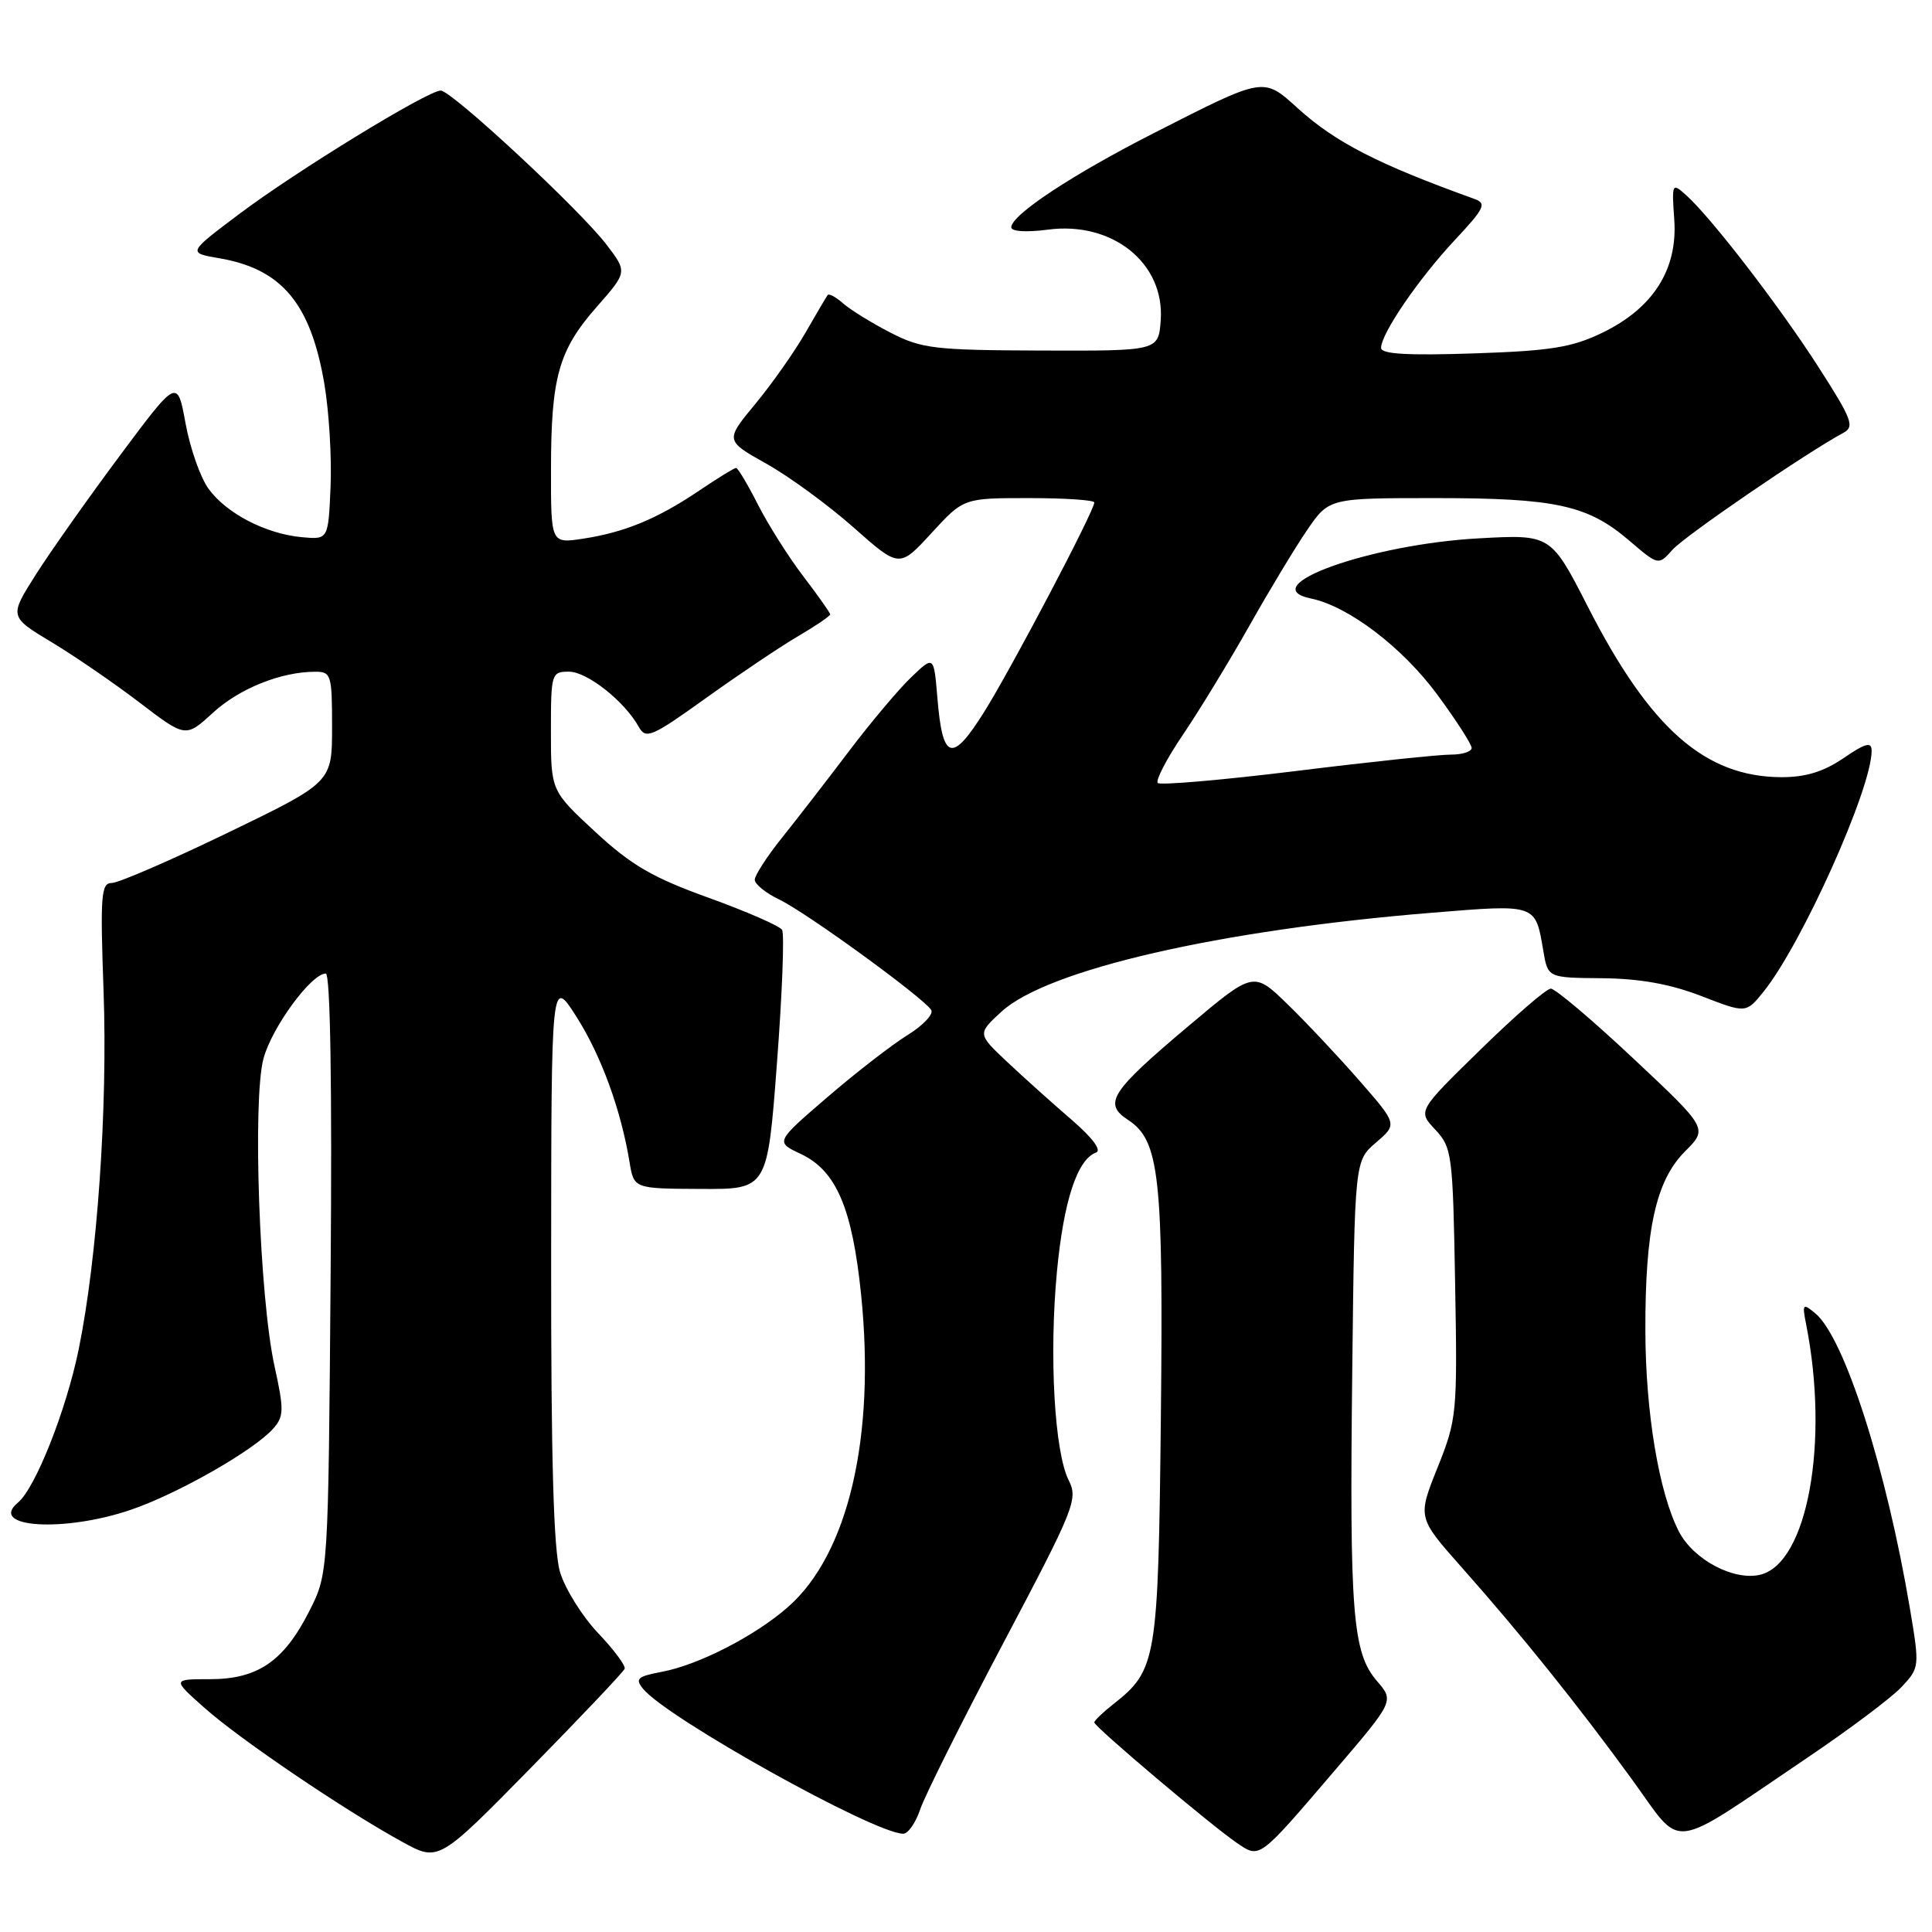 <?xml version="1.0" encoding="UTF-8" standalone="no"?>
<!DOCTYPE svg PUBLIC "-//W3C//DTD SVG 1.1//EN" "http://www.w3.org/Graphics/SVG/1.1/DTD/svg11.dtd" >
<svg xmlns="http://www.w3.org/2000/svg" xmlns:xlink="http://www.w3.org/1999/xlink" version="1.1" viewBox="0 0 256 256">
 <g >
 <path fill="currentColor"
d=" M 82.77 221.12 C 82.92 220.71 81.33 218.57 79.23 216.37 C 77.14 214.16 74.88 210.54 74.21 208.32 C 73.35 205.45 73.01 193.35 73.03 166.88 C 73.05 129.50 73.05 129.50 76.38 134.72 C 79.65 139.85 82.29 147.08 83.42 154.00 C 84.00 157.50 84.00 157.50 92.84 157.54 C 101.69 157.59 101.69 157.59 102.95 140.87 C 103.65 131.68 103.95 123.73 103.63 123.21 C 103.31 122.69 98.93 120.78 93.90 118.96 C 86.47 116.29 83.65 114.64 78.88 110.23 C 73.00 104.78 73.00 104.78 73.00 96.89 C 73.00 89.23 73.07 89.00 75.39 89.00 C 77.80 89.00 82.77 92.93 84.65 96.33 C 85.58 97.99 86.36 97.65 93.58 92.47 C 97.94 89.35 103.41 85.67 105.75 84.30 C 108.09 82.93 110.00 81.63 110.00 81.41 C 110.00 81.20 108.40 78.92 106.43 76.35 C 104.47 73.78 101.77 69.50 100.42 66.84 C 99.07 64.18 97.77 62.00 97.53 62.00 C 97.30 62.00 95.09 63.36 92.63 65.02 C 87.10 68.75 82.76 70.54 77.25 71.38 C 73.00 72.02 73.00 72.02 73.01 62.26 C 73.01 49.97 74.02 46.40 79.08 40.65 C 83.13 36.04 83.13 36.04 80.37 32.42 C 76.85 27.80 59.85 12.01 58.40 12.00 C 56.68 12.00 39.24 22.68 31.68 28.37 C 24.86 33.50 24.86 33.50 29.06 34.22 C 37.36 35.64 41.18 40.23 42.99 50.93 C 43.60 54.56 43.97 60.68 43.80 64.52 C 43.50 71.50 43.50 71.50 40.00 71.18 C 35.23 70.74 30.03 68.05 27.65 64.79 C 26.56 63.31 25.19 59.40 24.59 56.12 C 23.50 50.15 23.50 50.15 15.92 60.32 C 11.75 65.92 6.73 73.02 4.77 76.10 C 1.21 81.71 1.21 81.71 6.85 85.10 C 9.95 86.97 15.21 90.58 18.54 93.13 C 24.60 97.75 24.60 97.75 28.21 94.45 C 31.72 91.23 37.22 89.02 41.75 89.01 C 43.88 89.00 44.00 89.39 44.00 96.33 C 44.00 103.66 44.00 103.66 30.21 110.33 C 22.62 114.00 15.69 117.00 14.81 117.00 C 13.39 117.00 13.27 118.63 13.72 131.25 C 14.28 146.80 12.90 166.67 10.43 178.78 C 8.77 186.88 4.69 197.18 2.38 199.10 C -1.65 202.45 8.55 203.08 17.41 200.03 C 23.64 197.89 33.65 192.17 36.20 189.30 C 37.63 187.68 37.65 186.83 36.37 181.00 C 34.37 171.88 33.44 145.65 34.92 140.24 C 36.06 136.08 41.25 129.00 43.17 129.00 C 43.77 129.00 44.01 143.84 43.81 168.75 C 43.50 208.50 43.50 208.50 41.00 213.45 C 37.63 220.12 34.16 222.50 27.83 222.50 C 22.81 222.50 22.81 222.50 27.13 226.33 C 31.81 230.49 45.61 239.84 53.31 244.06 C 58.11 246.70 58.11 246.70 70.31 234.28 C 77.01 227.45 82.62 221.53 82.77 221.12 Z  M 176.92 234.53 C 184.74 225.39 184.74 225.39 182.44 222.73 C 179.22 218.98 178.81 213.76 179.18 181.66 C 179.50 153.82 179.50 153.82 182.33 151.39 C 185.16 148.96 185.16 148.96 180.16 143.23 C 177.41 140.08 173.13 135.52 170.64 133.10 C 166.11 128.69 166.11 128.69 157.57 135.88 C 147.12 144.68 146.14 146.21 149.48 148.40 C 153.64 151.12 154.16 155.81 153.82 187.85 C 153.47 220.06 153.27 221.28 147.52 225.81 C 146.13 226.90 145.00 227.99 145.00 228.23 C 145.00 228.80 160.52 241.91 163.90 244.20 C 166.96 246.28 166.71 246.47 176.92 234.53 Z  M 239.52 232.88 C 245.03 229.16 250.63 224.96 251.96 223.54 C 254.35 220.99 254.37 220.87 253.09 213.23 C 249.97 194.66 244.39 177.20 240.53 174.02 C 238.87 172.64 238.78 172.75 239.33 175.52 C 242.41 191.13 239.49 207.09 233.28 208.65 C 229.78 209.52 224.41 206.69 222.47 202.95 C 219.82 197.82 218.04 187.15 218.02 176.30 C 217.99 162.85 219.42 156.43 223.28 152.56 C 226.31 149.53 226.31 149.53 216.44 140.27 C 211.01 135.17 206.08 131.00 205.49 131.00 C 204.90 131.00 200.69 134.65 196.14 139.11 C 187.85 147.21 187.85 147.21 190.18 149.68 C 192.40 152.05 192.51 152.92 192.81 170.00 C 193.12 187.33 193.05 188.04 190.48 194.47 C 187.83 201.08 187.83 201.08 193.66 207.66 C 201.54 216.54 209.00 225.83 216.23 235.76 C 223.14 245.25 220.76 245.54 239.52 232.88 Z  M 121.93 239.75 C 122.53 237.96 127.50 228.02 132.98 217.65 C 142.38 199.86 142.87 198.65 141.61 196.15 C 139.72 192.40 139.00 179.62 140.05 168.49 C 140.94 159.13 142.74 153.63 145.23 152.72 C 146.01 152.43 144.76 150.76 142.00 148.38 C 139.53 146.25 135.70 142.82 133.50 140.75 C 129.50 136.99 129.50 136.99 132.70 134.05 C 138.79 128.47 161.60 123.23 189.78 120.94 C 203.65 119.81 203.44 119.74 204.50 126.01 C 205.10 129.56 205.10 129.56 212.30 129.62 C 217.29 129.67 221.32 130.39 225.43 131.98 C 231.36 134.28 231.36 134.28 233.69 131.39 C 238.77 125.06 248.00 104.50 248.00 99.50 C 248.00 98.25 247.24 98.44 244.27 100.46 C 241.61 102.27 239.23 102.99 236.02 102.98 C 225.92 102.93 218.66 96.54 210.45 80.49 C 205.50 70.81 205.50 70.81 196.00 71.33 C 181.58 72.11 165.97 77.71 173.73 79.31 C 178.69 80.34 185.85 85.79 190.47 92.07 C 192.96 95.45 195.00 98.62 195.00 99.11 C 195.00 99.60 193.76 99.99 192.25 99.99 C 190.74 99.98 181.51 100.95 171.75 102.16 C 161.99 103.36 153.74 104.07 153.41 103.75 C 153.09 103.42 154.59 100.53 156.76 97.33 C 158.93 94.12 162.86 87.67 165.50 83.00 C 168.13 78.33 171.59 72.59 173.19 70.25 C 176.10 66.00 176.10 66.00 190.18 66.00 C 206.16 66.00 210.39 66.93 215.88 71.63 C 219.75 74.94 219.75 74.94 221.62 72.84 C 223.26 71.00 239.41 59.95 244.23 57.37 C 245.78 56.54 245.43 55.61 240.98 48.67 C 235.84 40.65 226.70 28.77 223.38 25.82 C 221.56 24.19 221.51 24.30 221.85 29.12 C 222.31 35.71 219.05 40.83 212.32 44.09 C 208.28 46.04 205.50 46.49 195.25 46.83 C 186.50 47.12 183.00 46.92 183.00 46.10 C 183.00 44.21 187.96 36.96 192.74 31.84 C 196.72 27.59 197.03 26.95 195.37 26.36 C 182.60 21.76 176.98 18.88 172.00 14.38 C 167.35 10.18 167.64 10.13 153.00 17.58 C 142.13 23.11 134.00 28.47 134.00 30.12 C 134.00 30.68 136.01 30.80 138.84 30.43 C 147.41 29.29 154.35 34.87 153.80 42.45 C 153.50 46.50 153.50 46.50 138.00 46.45 C 123.81 46.40 122.12 46.20 118.00 44.08 C 115.53 42.81 112.71 41.07 111.74 40.22 C 110.78 39.37 109.85 38.86 109.67 39.09 C 109.50 39.32 108.18 41.55 106.75 44.05 C 105.32 46.55 102.33 50.80 100.11 53.49 C 96.07 58.37 96.07 58.37 101.54 61.44 C 104.55 63.12 109.74 66.92 113.09 69.88 C 119.17 75.27 119.17 75.27 123.43 70.63 C 127.68 66.00 127.68 66.00 136.34 66.00 C 141.10 66.00 145.00 66.26 145.00 66.58 C 145.00 67.70 134.03 88.55 130.41 94.33 C 126.13 101.15 124.89 100.78 124.21 92.47 C 123.74 86.87 123.74 86.87 120.79 89.69 C 119.16 91.23 115.44 95.65 112.52 99.50 C 109.61 103.35 105.60 108.53 103.62 111.00 C 101.64 113.47 100.02 115.98 100.01 116.56 C 100.00 117.15 101.46 118.33 103.25 119.19 C 106.82 120.89 122.40 132.22 123.39 133.83 C 123.73 134.38 122.32 135.87 120.26 137.15 C 118.20 138.42 113.41 142.13 109.62 145.39 C 102.73 151.32 102.73 151.32 106.12 152.91 C 110.80 155.11 112.93 160.07 114.10 171.54 C 116.03 190.39 112.40 205.93 104.42 212.93 C 100.06 216.77 92.55 220.62 87.67 221.53 C 84.45 222.14 84.12 222.44 85.22 223.79 C 88.42 227.68 115.75 242.91 119.67 242.98 C 120.32 242.99 121.33 241.54 121.93 239.75 Z "/>
</g>
</svg>